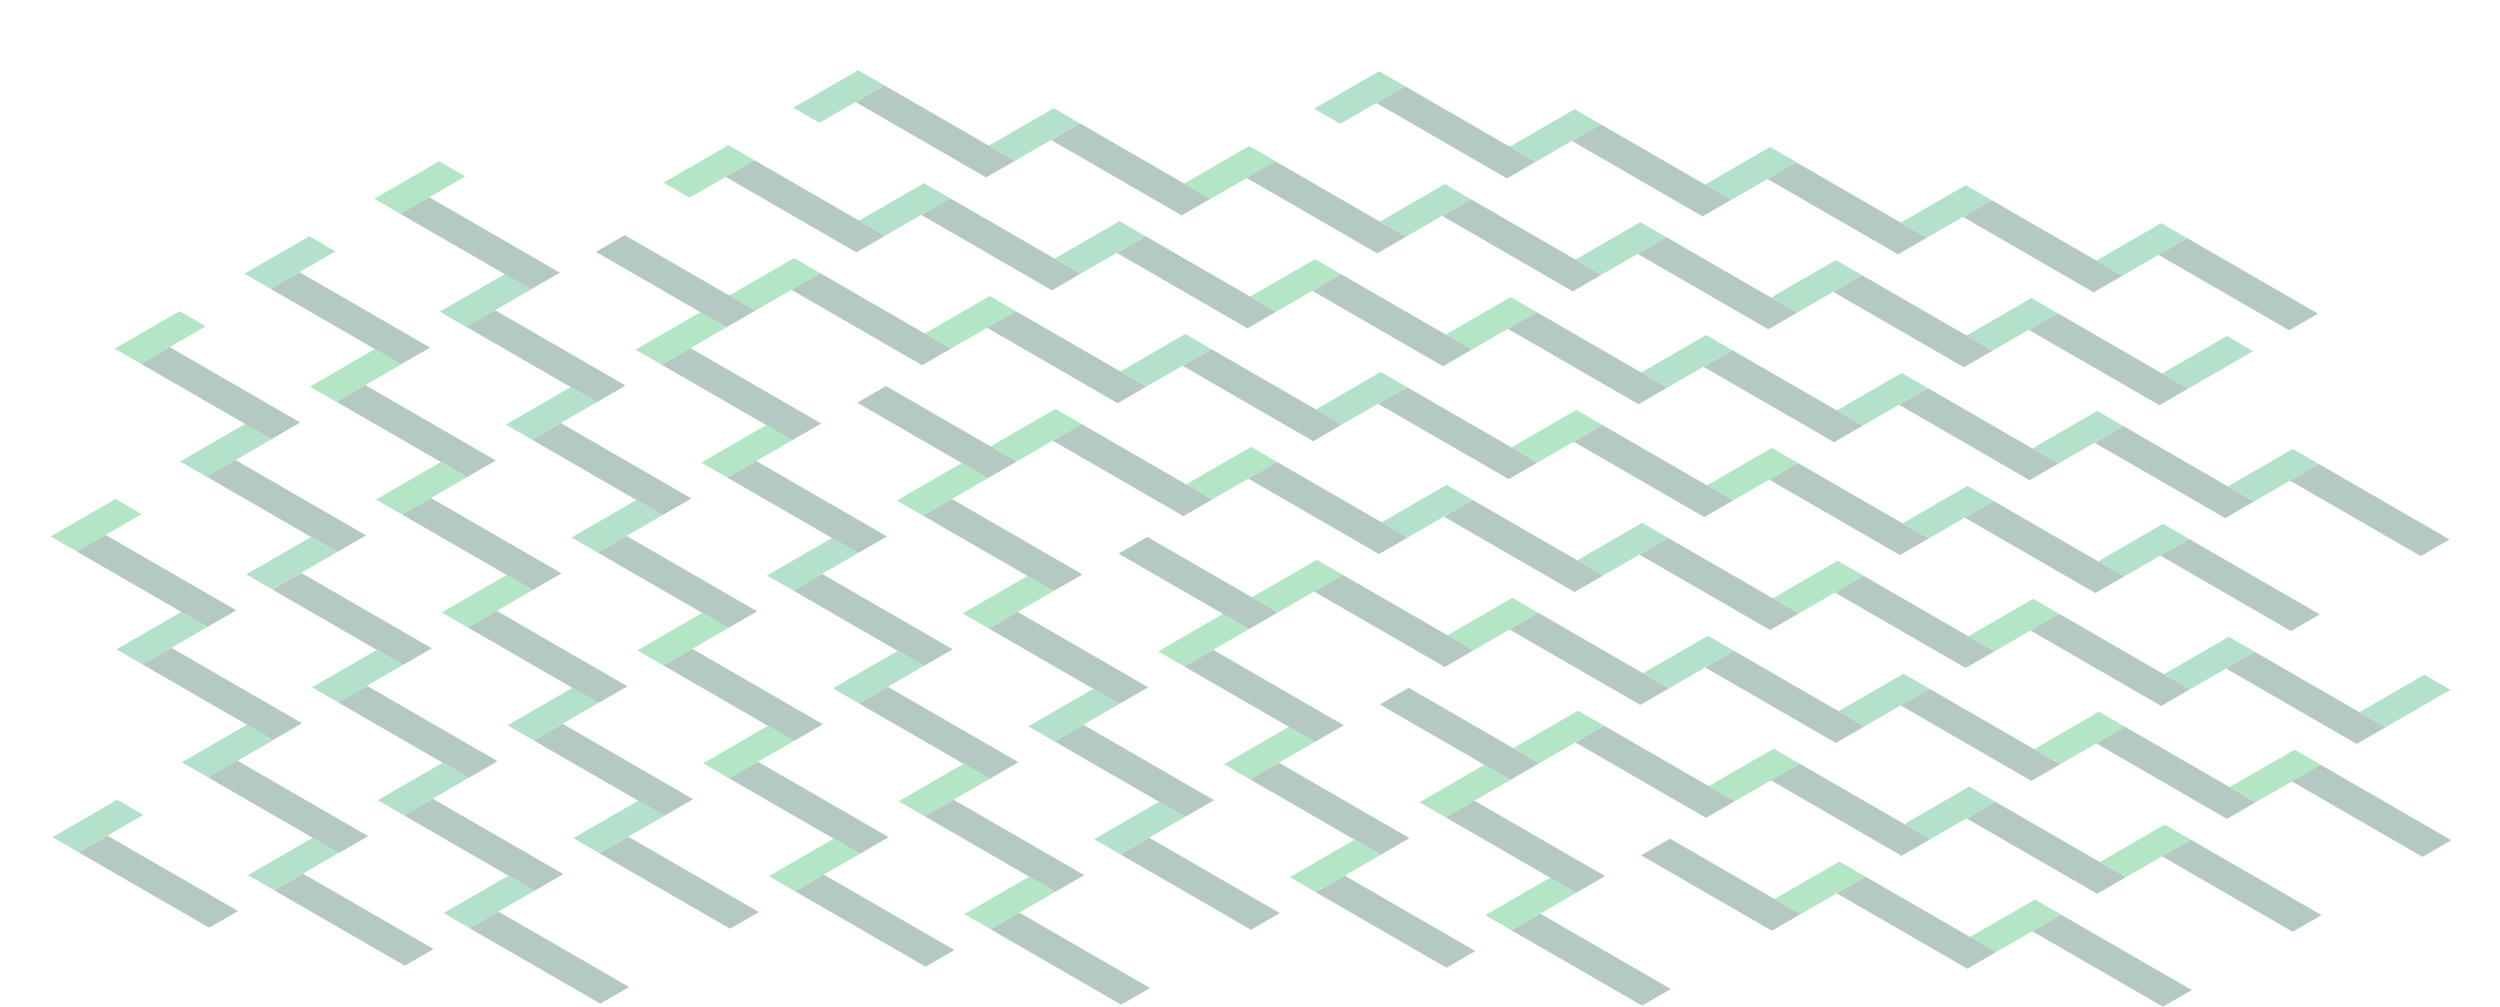 <?xml version="1.0" encoding="UTF-8"?><svg id="Layer_2" xmlns="http://www.w3.org/2000/svg" viewBox="0 0 1920 773.14"><defs><style>.cls-1{fill:none;}.cls-1,.cls-2,.cls-3,.cls-4{stroke-width:0px;}.cls-5{opacity:.3;}.cls-2{fill:#009c49;}.cls-3{fill:#00ab3a;}.cls-4{fill:#00492e;}</style></defs><g id="Layer_7"><rect class="cls-1" width="1920" height="773.14"/><g class="cls-5"><polygon class="cls-4" points="809.86 569.4 910.2 627.33 932.35 614.55 832.01 556.61 809.86 569.4"/><polygon class="cls-3" points="789.12 442.33 739.28 471.11 759.35 482.69 809.19 453.92 789.12 442.33"/><polygon class="cls-4" points="860.37 656.11 960.71 714.04 982.86 701.25 882.52 643.32 860.37 656.11"/><polygon class="cls-3" points="708.84 395.99 758.68 367.21 738.61 355.63 688.77 384.4 708.84 395.99"/><polygon class="cls-4" points="759.35 482.69 859.69 540.63 881.84 527.84 781.5 469.9 759.35 482.69"/><polygon class="cls-2" points="890.13 615.75 840.3 644.52 860.37 656.11 910.2 627.33 890.13 615.75"/><polygon class="cls-4" points="708.84 395.99 809.19 453.92 831.33 441.13 730.99 383.2 708.84 395.99"/><polygon class="cls-2" points="839.63 529.04 789.79 557.81 809.86 569.4 859.69 540.63 839.63 529.04"/><polygon class="cls-4" points="1131.02 383.98 1231.37 441.91 1209.22 454.7 1108.87 396.76 1131.02 383.98"/><polygon class="cls-3" points="910.94 372 960.77 343.23 980.84 354.81 931.01 383.59 910.94 372"/><polygon class="cls-4" points="1281.2 413.14 1381.55 471.07 1359.4 483.86 1259.05 425.92 1281.2 413.14"/><polygon class="cls-3" points="830.66 325.65 780.83 354.43 760.76 342.84 810.59 314.07 830.66 325.65"/><polygon class="cls-4" points="980.84 354.81 1081.19 412.75 1059.04 425.54 958.69 367.6 980.84 354.81"/><polygon class="cls-2" points="1211.3 430.32 1261.13 401.55 1281.2 413.14 1231.37 441.91 1211.3 430.32"/><polygon class="cls-4" points="830.66 325.65 931.01 383.59 908.86 396.37 808.51 338.44 830.66 325.65"/><polygon class="cls-4" points="680.48 296.49 780.83 354.43 758.68 367.21 658.33 309.28 680.48 296.49"/><polygon class="cls-2" points="1061.12 401.16 1110.95 372.39 1131.02 383.98 1081.19 412.75 1061.12 401.16"/><polygon class="cls-4" points="609.17 453.53 709.51 511.47 731.66 498.68 631.32 440.74 609.17 453.53"/><polygon class="cls-3" points="588.43 326.47 538.59 355.24 558.66 366.83 608.5 338.05 588.43 326.47"/><polygon class="cls-4" points="659.68 540.24 760.02 598.17 782.17 585.38 681.83 527.45 659.68 540.24"/><polygon class="cls-3" points="508.15 280.12 557.99 251.35 537.92 239.76 488.08 268.53 508.15 280.12"/><polygon class="cls-4" points="558.66 366.83 659.01 424.76 681.15 411.97 580.81 354.04 558.66 366.83"/><polygon class="cls-2" points="689.45 499.88 639.61 528.65 659.68 540.24 709.51 511.47 689.45 499.88"/><polygon class="cls-4" points="508.15 280.12 608.5 338.05 630.65 325.26 530.3 267.33 508.15 280.12"/><polygon class="cls-2" points="638.94 413.17 589.1 441.94 609.17 453.53 659.01 424.76 638.94 413.17"/><polygon class="cls-4" points="930.33 268.11 1030.68 326.04 1008.53 338.83 908.18 280.9 930.33 268.11"/><polygon class="cls-3" points="710.25 256.13 760.08 227.36 780.15 238.95 730.32 267.72 710.25 256.13"/><polygon class="cls-4" points="1080.51 297.27 1180.86 355.2 1158.71 367.99 1058.36 310.06 1080.51 297.27"/><polygon class="cls-3" points="629.97 209.79 580.14 238.56 560.07 226.97 609.9 198.2 629.97 209.79"/><polygon class="cls-4" points="780.15 238.95 880.5 296.88 858.35 309.67 758 251.73 780.15 238.95"/><polygon class="cls-2" points="1010.61 314.45 1060.44 285.68 1080.51 297.27 1030.68 326.04 1010.61 314.45"/><polygon class="cls-4" points="629.97 209.79 730.32 267.72 708.17 280.51 607.82 222.57 629.97 209.79"/><polygon class="cls-4" points="479.79 180.62 580.14 238.56 557.99 251.35 457.64 193.41 479.79 180.62"/><polygon class="cls-2" points="860.43 285.29 910.26 256.52 930.33 268.11 880.5 296.88 860.43 285.29"/><polygon class="cls-4" points="408.48 337.66 508.83 395.6 530.97 382.81 430.63 324.88 408.48 337.66"/><polygon class="cls-3" points="387.74 210.6 337.9 239.37 357.97 250.96 407.81 222.18 387.74 210.6"/><polygon class="cls-4" points="458.99 424.37 559.33 482.3 581.48 469.52 481.14 411.58 458.99 424.37"/><polygon class="cls-4" points="357.97 250.96 458.32 308.89 480.47 296.1 380.12 238.17 357.97 250.96"/><polygon class="cls-2" points="488.76 384.01 438.92 412.78 458.99 424.37 508.83 395.6 488.76 384.01"/><polygon class="cls-2" points="438.25 297.3 388.41 326.08 408.48 337.66 458.32 308.89 438.25 297.3"/><polygon class="cls-4" points="729.64 152.24 829.99 210.17 807.84 222.96 707.5 165.03 729.64 152.24"/><polygon class="cls-3" points="509.56 140.26 559.4 111.49 579.46 123.08 529.63 151.85 509.56 140.26"/><polygon class="cls-4" points="879.82 181.4 980.17 239.34 958.02 252.12 857.68 194.19 879.82 181.4"/><polygon class="cls-4" points="579.46 123.08 679.81 181.01 657.66 193.8 557.32 135.87 579.46 123.08"/><polygon class="cls-2" points="809.92 198.59 859.76 169.81 879.82 181.4 829.99 210.17 809.92 198.59"/><polygon class="cls-2" points="659.74 169.43 709.58 140.65 729.64 152.24 679.81 181.01 659.74 169.43"/><polygon class="cls-4" points="258.3 308.5 358.65 366.44 380.79 353.65 280.45 295.71 258.3 308.5"/><polygon class="cls-2" points="288.07 268.14 238.23 296.92 258.3 308.5 308.14 279.73 288.07 268.14"/><polygon class="cls-3" points="989.81 558.2 939.97 586.97 960.04 598.56 1009.87 569.79 989.81 558.2"/><polygon class="cls-3" points="909.53 511.85 959.37 483.08 939.3 471.49 889.46 500.27 909.53 511.85"/><polygon class="cls-4" points="960.04 598.56 1060.38 656.49 1082.53 643.71 982.19 585.77 960.04 598.56"/><polygon class="cls-3" points="1040.31 644.91 990.48 673.68 1010.55 685.27 1060.38 656.49 1040.31 644.91"/><polygon class="cls-4" points="1010.55 685.27 1110.89 743.2 1133.04 730.41 1032.7 672.48 1010.55 685.27"/><polygon class="cls-4" points="909.53 511.85 1009.87 569.79 1032.02 557 931.68 499.07 909.53 511.85"/><polygon class="cls-3" points="1111.63 487.87 1161.46 459.1 1181.53 470.68 1131.69 499.45 1111.63 487.87"/><polygon class="cls-3" points="1031.35 441.52 981.51 470.29 961.45 458.71 1011.28 429.93 1031.35 441.52"/><polygon class="cls-4" points="1181.53 470.68 1281.87 528.62 1259.73 541.4 1159.38 483.47 1181.53 470.68"/><polygon class="cls-4" points="1031.35 441.52 1131.69 499.45 1109.55 512.24 1009.2 454.31 1031.35 441.52"/><polygon class="cls-4" points="881.17 412.36 981.51 470.29 959.37 483.08 859.02 425.15 881.17 412.36"/><polygon class="cls-4" points="1081.86 528.23 1182.2 586.16 1160.05 598.95 1059.71 541.01 1081.86 528.23"/><polygon class="cls-4" points="1330.36 268.88 1430.71 326.82 1408.56 339.61 1308.22 281.67 1330.36 268.88"/><polygon class="cls-3" points="1110.28 256.91 1160.12 228.14 1180.18 239.72 1130.35 268.5 1110.28 256.91"/><polygon class="cls-4" points="1480.54 298.05 1580.89 355.98 1558.74 368.77 1458.4 310.83 1480.54 298.05"/><polygon class="cls-3" points="1030 210.56 980.17 239.34 960.1 227.75 1009.94 198.98 1030 210.56"/><polygon class="cls-4" points="679.14 65.53 779.48 123.47 757.33 136.26 656.99 78.32 679.14 65.53"/><polygon class="cls-4" points="829.32 94.69 929.66 152.63 907.51 165.42 807.17 107.48 829.32 94.69"/><polygon class="cls-2" points="759.41 111.88 809.25 83.11 829.32 94.69 779.48 123.47 759.41 111.88"/><polygon class="cls-2" points="609.23 82.72 659.07 53.95 679.14 65.53 629.3 94.31 609.23 82.72"/><polygon class="cls-3" points="979.5 123.86 929.66 152.63 909.59 141.04 959.43 112.27 979.5 123.86"/><polygon class="cls-4" points="1079.17 66.31 1179.51 124.24 1157.36 137.03 1057.02 79.1 1079.17 66.31"/><polygon class="cls-4" points="1229.35 95.47 1329.69 153.41 1307.54 166.19 1207.2 108.26 1229.35 95.47"/><polygon class="cls-2" points="1159.44 112.66 1209.28 83.88 1229.35 95.47 1179.51 124.24 1159.44 112.66"/><polygon class="cls-2" points="1009.26 83.5 1059.1 54.72 1079.17 66.31 1029.33 95.08 1009.26 83.5"/><polygon class="cls-3" points="1379.53 124.63 1329.69 153.41 1309.62 141.82 1359.46 113.05 1379.53 124.63"/><polygon class="cls-4" points="1180.18 239.72 1280.53 297.66 1258.38 310.45 1158.04 252.51 1180.18 239.72"/><polygon class="cls-2" points="1410.64 315.23 1460.48 286.46 1480.54 298.05 1430.71 326.82 1410.64 315.23"/><polygon class="cls-4" points="1030 210.56 1130.35 268.5 1108.2 281.28 1007.86 223.35 1030 210.56"/><polygon class="cls-2" points="1260.46 286.07 1310.3 257.3 1330.36 268.88 1280.53 297.66 1260.46 286.07"/><polygon class="cls-4" points="1129.68 153.02 1230.02 210.95 1207.87 223.74 1107.53 165.8 1129.68 153.02"/><polygon class="cls-3" points="909.59 141.04 959.43 112.27 979.5 123.86 929.66 152.63 909.59 141.04"/><polygon class="cls-4" points="1279.86 182.18 1380.2 240.11 1358.05 252.9 1257.71 194.97 1279.86 182.18"/><polygon class="cls-4" points="979.5 123.86 1079.84 181.79 1057.69 194.58 957.35 136.64 979.5 123.86"/><polygon class="cls-2" points="1209.95 199.36 1259.79 170.59 1279.86 182.18 1230.02 210.95 1209.95 199.36"/><polygon class="cls-2" points="1059.77 170.2 1109.61 141.43 1129.68 153.02 1079.84 181.79 1059.77 170.2"/><polygon class="cls-3" points="1310.97 372.78 1360.8 344 1380.87 355.59 1331.04 384.36 1310.97 372.78"/><polygon class="cls-3" points="1230.69 326.43 1180.86 355.2 1160.79 343.62 1210.62 314.84 1230.69 326.43"/><polygon class="cls-4" points="1380.87 355.59 1481.22 413.52 1459.07 426.31 1358.72 368.38 1380.87 355.59"/><polygon class="cls-4" points="1230.69 326.43 1331.04 384.36 1308.89 397.15 1208.54 339.22 1230.69 326.43"/><polygon class="cls-4" points="1430.04 211.34 1530.38 269.27 1508.23 282.06 1407.89 224.13 1430.04 211.34"/><polygon class="cls-4" points="1580.22 240.5 1680.56 298.43 1658.41 311.22 1558.07 253.29 1580.22 240.5"/><polygon class="cls-2" points="1510.31 257.69 1560.15 228.91 1580.22 240.5 1530.38 269.27 1510.31 257.69"/><polygon class="cls-2" points="1360.13 228.53 1409.97 199.75 1430.04 211.34 1380.2 240.11 1360.13 228.53"/><polygon class="cls-4" points="1379.53 124.63 1479.87 182.57 1457.72 195.35 1357.38 137.42 1379.53 124.63"/><polygon class="cls-2" points="1309.62 141.82 1359.46 113.05 1379.53 124.63 1329.69 153.41 1309.62 141.82"/><polygon class="cls-3" points="589.77 557.42 539.94 586.2 560.01 597.78 609.84 569.01 589.77 557.42"/><polygon class="cls-3" points="509.5 511.08 559.33 482.3 539.27 470.72 489.43 499.49 509.5 511.08"/><polygon class="cls-4" points="560.01 597.78 660.35 655.72 682.5 642.93 582.16 585 560.01 597.78"/><polygon class="cls-3" points="640.28 644.13 590.45 672.9 610.52 684.49 660.35 655.72 640.28 644.13"/><polygon class="cls-4" points="610.52 684.49 710.86 742.42 733.01 729.64 632.66 671.7 610.52 684.49"/><polygon class="cls-4" points="509.5 511.08 609.84 569.01 631.99 556.22 531.65 498.29 509.5 511.08"/><polygon class="cls-4" points="409.83 568.62 510.17 626.56 532.32 613.77 431.98 555.83 409.83 568.62"/><polygon class="cls-3" points="389.09 441.56 339.25 470.33 359.32 481.92 409.15 453.14 389.09 441.56"/><polygon class="cls-4" points="460.34 655.33 560.68 713.26 582.83 700.47 482.48 642.54 460.34 655.33"/><polygon class="cls-3" points="308.81 395.21 358.65 366.44 338.58 354.85 288.74 383.62 308.81 395.21"/><polygon class="cls-4" points="359.32 481.92 459.66 539.85 481.81 527.06 381.47 469.13 359.32 481.92"/><polygon class="cls-2" points="490.1 614.97 440.27 643.74 460.34 655.33 510.17 626.56 490.1 614.97"/><polygon class="cls-4" points="308.81 395.21 409.15 453.14 431.3 440.36 330.96 382.42 308.81 395.21"/><polygon class="cls-2" points="439.59 528.26 389.76 557.04 409.83 568.62 459.66 539.85 439.59 528.26"/><polygon class="cls-4" points="209.14 452.75 309.48 510.69 331.63 497.9 231.29 439.97 209.14 452.75"/><polygon class="cls-3" points="188.4 325.69 138.56 354.46 158.63 366.05 208.47 337.28 188.4 325.69"/><polygon class="cls-4" points="259.65 539.46 359.99 597.39 382.14 584.61 281.8 526.67 259.65 539.46"/><polygon class="cls-4" points="158.63 366.05 258.97 423.98 281.12 411.19 180.78 353.26 158.63 366.05"/><polygon class="cls-2" points="289.41 499.1 239.58 527.87 259.65 539.46 309.48 510.69 289.41 499.1"/><polygon class="cls-2" points="238.91 412.4 189.07 441.17 209.14 452.75 258.97 423.98 238.91 412.4"/><polygon class="cls-3" points="337.23 123.89 287.4 152.66 307.46 164.25 357.3 135.48 337.23 123.89"/><polygon class="cls-4" points="307.46 164.25 407.81 222.18 429.96 209.4 329.61 151.46 307.46 164.25"/><polygon class="cls-2" points="387.74 210.6 337.9 239.37 357.97 250.96 407.81 222.18 387.74 210.6"/><polygon class="cls-4" points="207.79 221.8 308.14 279.73 330.29 266.94 229.94 209.01 207.79 221.8"/><polygon class="cls-2" points="237.56 181.44 187.72 210.21 207.79 221.8 257.63 193.02 237.56 181.44"/><polygon class="cls-3" points="258.3 308.5 308.14 279.73 288.07 268.14 238.23 296.92 258.3 308.5"/><polygon class="cls-3" points="137.89 238.98 88.05 267.75 108.12 279.34 157.96 250.57 137.89 238.98"/><polygon class="cls-4" points="108.12 279.34 208.47 337.28 230.61 324.49 130.27 266.55 108.12 279.34"/><polygon class="cls-2" points="188.4 325.69 138.56 354.46 158.63 366.05 208.47 337.28 188.4 325.69"/><polygon class="cls-4" points="109.47 510.3 209.81 568.23 231.96 555.45 131.62 497.51 109.47 510.3"/><polygon class="cls-3" points="88.73 383.23 38.89 412.01 58.96 423.59 108.79 394.82 88.73 383.23"/><polygon class="cls-4" points="58.96 423.59 159.3 481.53 181.45 468.74 81.11 410.81 58.96 423.59"/><polygon class="cls-2" points="189.74 556.65 139.91 585.42 159.98 597.01 209.81 568.23 189.74 556.65"/><polygon class="cls-2" points="139.23 469.94 89.4 498.71 109.47 510.3 159.3 481.53 139.23 469.94"/><polygon class="cls-3" points="790.46 673.29 740.63 702.06 760.7 713.65 810.53 684.88 790.46 673.29"/><polygon class="cls-3" points="710.19 626.94 760.02 598.17 739.95 586.59 690.12 615.36 710.19 626.94"/><polygon class="cls-4" points="710.19 626.94 810.53 684.88 832.68 672.09 732.34 614.16 710.19 626.94"/><polygon class="cls-4" points="760.7 713.65 861.04 771.58 883.19 758.8 782.84 700.86 760.7 713.65"/><polygon class="cls-4" points="310.16 626.17 410.5 684.1 432.65 671.31 332.3 613.38 310.16 626.17"/><polygon class="cls-2" points="390.43 672.51 340.6 701.29 360.66 712.87 410.5 684.1 390.43 672.51"/><polygon class="cls-4" points="159.98 597.01 260.32 654.94 282.47 642.15 182.12 584.22 159.98 597.01"/><polygon class="cls-4" points="210.48 683.71 310.83 741.65 332.98 728.86 232.63 670.93 210.48 683.71"/><polygon class="cls-2" points="240.25 643.35 190.42 672.13 210.48 683.71 260.32 654.94 240.25 643.35"/><polygon class="cls-4" points="60.3 654.55 160.65 712.49 182.8 699.7 82.45 641.76 60.3 654.55"/><polygon class="cls-2" points="339.92 585.81 290.09 614.58 310.16 626.17 359.99 597.39 339.92 585.81"/><polygon class="cls-4" points="360.66 712.87 461.01 770.81 483.16 758.02 382.81 700.09 360.66 712.87"/><polygon class="cls-4" points="159.98 597.01 260.32 654.94 282.47 642.15 182.12 584.22 159.98 597.01"/><polygon class="cls-2" points="189.74 556.65 139.91 585.42 159.98 597.01 209.81 568.23 189.74 556.65"/><polygon class="cls-2" points="90.07 614.19 40.24 642.96 60.3 654.55 110.14 625.78 90.07 614.19"/><polygon class="cls-3" points="1432.73 673.26 1382.89 702.03 1362.82 690.44 1412.66 661.67 1432.73 673.26"/><polygon class="cls-4" points="1282.55 644.09 1382.89 702.03 1360.74 714.82 1260.4 656.88 1282.55 644.09"/><polygon class="cls-3" points="1190.49 674.07 1140.66 702.84 1160.73 714.43 1210.56 685.66 1190.49 674.07"/><polygon class="cls-3" points="1110.22 627.72 1160.05 598.95 1139.99 587.36 1090.15 616.13 1110.22 627.72"/><polygon class="cls-4" points="1110.22 627.72 1210.56 685.66 1232.71 672.87 1132.37 614.93 1110.22 627.72"/><polygon class="cls-4" points="1160.74 714.42 1261.08 772.35 1283.23 759.57 1182.89 701.63 1160.74 714.42"/><polygon class="cls-4" points="1532.4 615.71 1632.74 673.64 1610.59 686.43 1510.25 628.5 1532.4 615.71"/><polygon class="cls-3" points="1312.31 603.74 1362.15 574.96 1382.22 586.55 1332.38 615.32 1312.31 603.74"/><polygon class="cls-3" points="1232.04 557.39 1182.2 586.16 1162.13 574.57 1211.97 545.8 1232.04 557.39"/><polygon class="cls-4" points="1382.22 586.55 1482.56 644.48 1460.41 657.27 1360.07 599.34 1382.22 586.55"/><polygon class="cls-4" points="1232.04 557.39 1332.38 615.32 1310.23 628.11 1209.89 570.18 1232.04 557.39"/><polygon class="cls-2" points="1462.49 632.9 1512.33 604.12 1532.4 615.71 1482.56 644.48 1462.49 632.9"/><polygon class="cls-4" points="1331.71 499.84 1432.05 557.78 1409.91 570.56 1309.56 512.63 1331.71 499.84"/><polygon class="cls-4" points="1481.89 529 1582.23 586.94 1560.09 599.73 1459.74 541.79 1481.89 529"/><polygon class="cls-2" points="1411.99 546.19 1461.82 517.42 1481.89 529 1432.05 557.78 1411.99 546.19"/><polygon class="cls-2" points="1261.81 517.03 1311.64 488.26 1331.71 499.84 1281.87 528.62 1261.81 517.03"/><polygon class="cls-3" points="1632.07 558.17 1582.23 586.94 1562.17 575.35 1612 546.58 1632.07 558.17"/><polygon class="cls-4" points="1632.07 558.17 1732.41 616.1 1710.27 628.89 1609.92 570.95 1632.07 558.17"/><polygon class="cls-3" points="1782.25 587.33 1732.41 616.1 1712.35 604.51 1762.18 575.74 1782.25 587.33"/><polygon class="cls-4" points="1782.25 587.33 1882.59 645.26 1860.45 658.05 1760.1 600.11 1782.25 587.33"/><polygon class="cls-3" points="1582.91 702.42 1533.07 731.19 1513 719.6 1562.84 690.83 1582.91 702.42"/><polygon class="cls-4" points="1582.91 702.42 1683.25 760.35 1661.1 773.14 1560.76 715.2 1582.91 702.42"/><polygon class="cls-3" points="1682.58 644.87 1632.74 673.64 1612.67 662.06 1662.51 633.28 1682.58 644.87"/><polygon class="cls-4" points="1682.58 644.87 1782.92 702.81 1760.77 715.59 1660.43 657.66 1682.58 644.87"/><polygon class="cls-4" points="1432.73 673.26 1533.07 731.19 1510.92 743.98 1410.58 686.04 1432.73 673.26"/><polygon class="cls-3" points="1511.66 488.64 1561.49 459.87 1581.56 471.46 1531.73 500.23 1511.66 488.64"/><polygon class="cls-3" points="1431.38 442.3 1381.55 471.07 1361.48 459.48 1411.31 430.71 1431.38 442.3"/><polygon class="cls-4" points="1581.56 471.46 1681.91 529.39 1659.76 542.18 1559.41 484.25 1581.56 471.46"/><polygon class="cls-4" points="1431.38 442.3 1531.73 500.23 1509.58 513.02 1409.23 455.09 1431.38 442.3"/><polygon class="cls-2" points="1661.84 517.81 1711.67 489.03 1731.74 500.62 1681.91 529.39 1661.84 517.81"/><polygon class="cls-4" points="1731.74 500.62 1832.09 558.55 1809.94 571.34 1709.59 513.41 1731.74 500.62"/><polygon class="cls-2" points="1812.02 546.97 1861.85 518.19 1881.92 529.78 1832.09 558.55 1812.02 546.97"/><polygon class="cls-4" points="1531.05 384.75 1631.4 442.69 1609.25 455.47 1508.9 397.54 1531.05 384.75"/><polygon class="cls-4" points="1681.23 413.91 1781.58 471.85 1759.43 484.64 1659.08 426.7 1681.23 413.91"/><polygon class="cls-2" points="1611.33 431.1 1661.16 402.33 1681.23 413.91 1631.4 442.69 1611.33 431.1"/><polygon class="cls-2" points="1461.15 401.94 1510.98 373.17 1531.05 384.75 1481.22 413.52 1461.15 401.94"/><polygon class="cls-4" points="1630.72 327.21 1731.07 385.14 1708.92 397.93 1608.58 339.99 1630.72 327.21"/><polygon class="cls-2" points="1711 373.55 1760.84 344.78 1780.9 356.37 1731.07 385.14 1711 373.55"/><polygon class="cls-2" points="1560.82 344.39 1610.66 315.62 1630.72 327.21 1580.89 355.98 1560.82 344.39"/><polygon class="cls-4" points="1780.9 356.37 1881.25 414.3 1859.1 427.09 1758.76 369.16 1780.9 356.37"/><polygon class="cls-2" points="1660.49 286.85 1710.33 258.07 1730.4 269.66 1680.56 298.43 1660.49 286.85"/><polygon class="cls-4" points="1529.71 153.79 1630.05 211.73 1607.9 224.52 1507.56 166.58 1529.71 153.79"/><polygon class="cls-2" points="1459.8 170.98 1509.64 142.21 1529.71 153.79 1479.87 182.57 1459.8 170.98"/><polygon class="cls-2" points="1609.98 200.14 1659.82 171.37 1679.89 182.96 1630.05 211.73 1609.98 200.14"/><polygon class="cls-4" points="1679.89 182.96 1780.23 240.89 1758.08 253.68 1657.74 195.74 1679.89 182.96"/></g></g></svg>